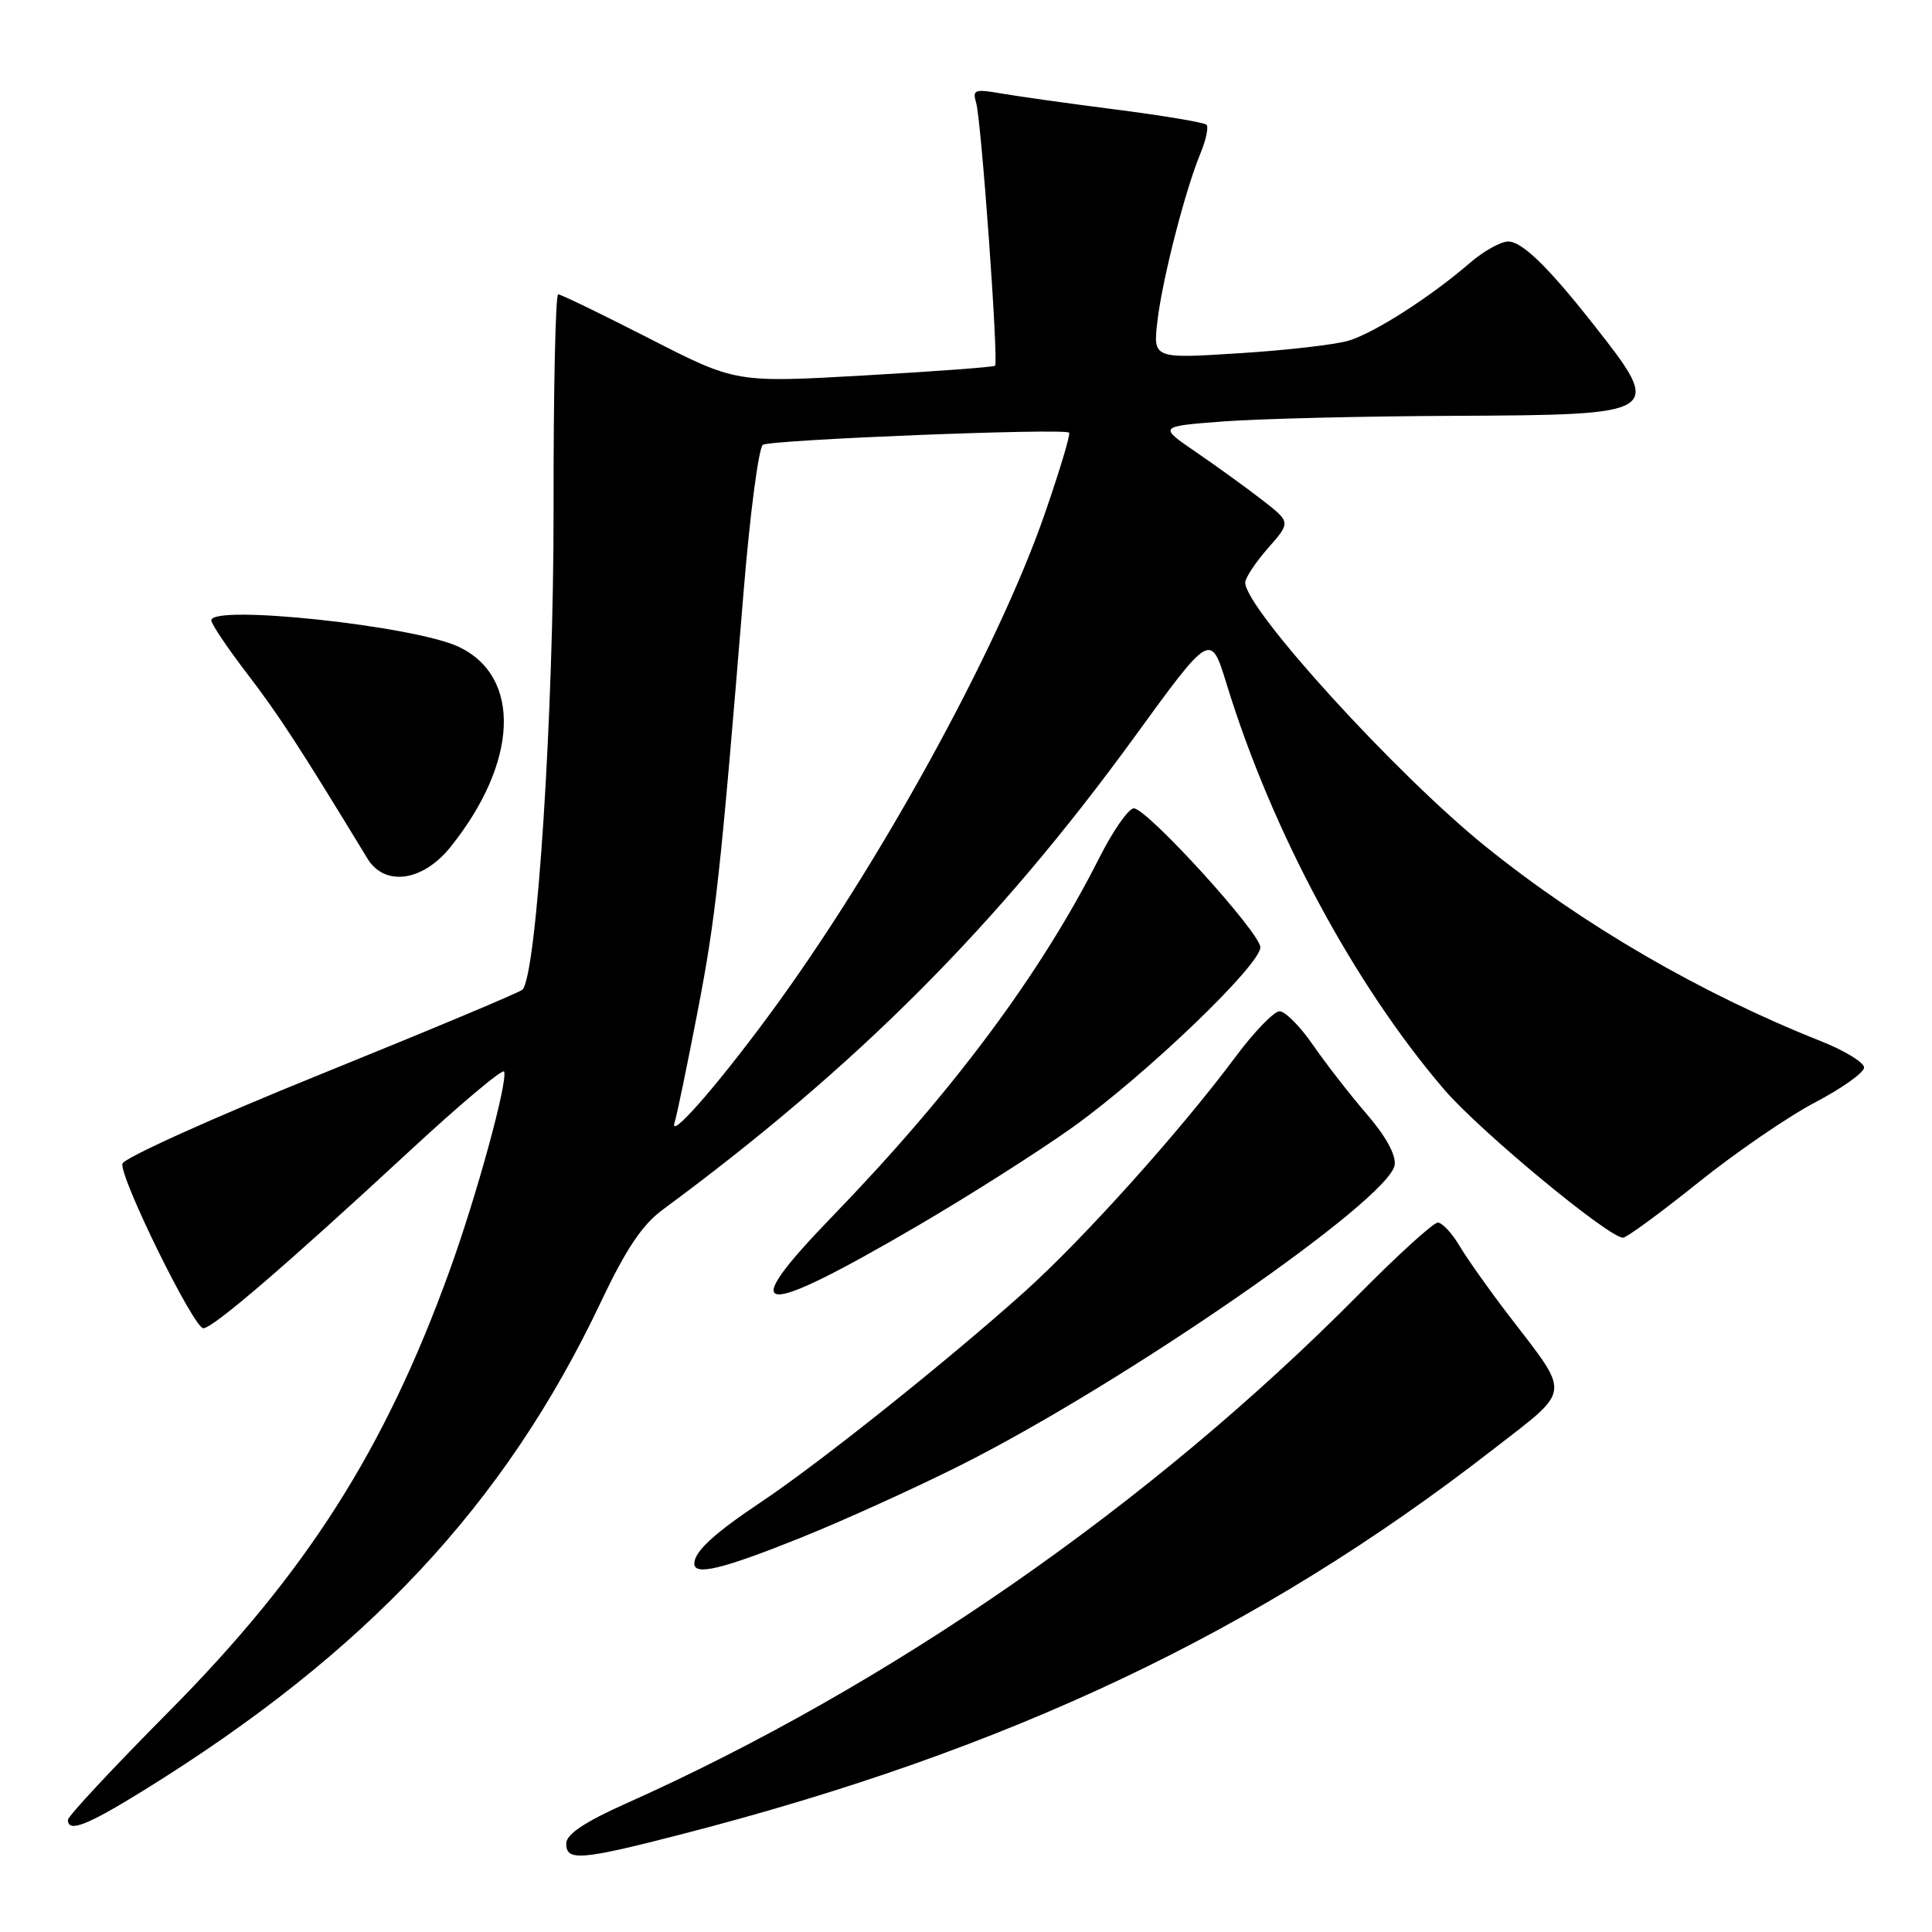 <?xml version="1.0" encoding="UTF-8" standalone="no"?>
<!DOCTYPE svg PUBLIC "-//W3C//DTD SVG 1.1//EN" "http://www.w3.org/Graphics/SVG/1.1/DTD/svg11.dtd" >
<svg xmlns="http://www.w3.org/2000/svg" xmlns:xlink="http://www.w3.org/1999/xlink" version="1.1" viewBox="0 0 256 256">
 <g >
 <path fill="currentColor"
d=" M 90.38 243.03 C 133.76 231.85 166.79 216.18 197.76 192.12 C 208.36 183.88 208.21 185.12 199.93 174.31 C 197.32 170.91 194.37 166.74 193.38 165.06 C 192.38 163.38 191.09 162.00 190.51 162.00 C 189.93 162.00 185.19 166.31 179.98 171.58 C 152.48 199.36 117.87 223.39 82.78 239.05 C 77.47 241.43 75.06 243.05 75.03 244.25 C 74.99 246.65 76.93 246.50 90.38 243.03 Z  M 18.92 237.31 C 48.50 219.02 66.89 199.40 79.63 172.50 C 82.94 165.51 85.10 162.29 87.81 160.29 C 113.49 141.35 132.12 122.68 150.29 97.70 C 160.42 83.76 160.42 83.76 162.53 90.63 C 168.51 110.11 179.43 130.45 191.38 144.39 C 196.10 149.88 213.14 164.00 215.06 164.00 C 215.53 164.00 220.00 160.73 224.98 156.73 C 229.96 152.73 236.96 147.93 240.52 146.07 C 244.08 144.20 247.00 142.12 247.00 141.45 C 247.00 140.78 244.41 139.20 241.25 137.95 C 225.37 131.64 209.83 122.62 196.88 112.19 C 185.01 102.63 165.00 80.66 165.00 77.19 C 165.00 76.58 166.36 74.52 168.02 72.63 C 171.04 69.20 171.04 69.20 167.27 66.27 C 165.20 64.66 161.25 61.80 158.50 59.92 C 153.50 56.50 153.50 56.50 162.00 55.85 C 166.68 55.49 180.46 55.15 192.63 55.10 C 220.38 54.97 220.51 54.89 211.15 43.00 C 205.14 35.36 201.68 32.00 199.84 32.00 C 198.87 32.00 196.59 33.27 194.78 34.83 C 189.49 39.39 182.14 44.10 178.70 45.14 C 176.94 45.67 170.39 46.42 164.14 46.81 C 152.78 47.53 152.78 47.53 153.37 42.51 C 154.03 36.92 157.04 25.20 159.08 20.29 C 159.81 18.52 160.16 16.83 159.87 16.53 C 159.57 16.23 154.19 15.33 147.91 14.52 C 141.63 13.72 134.76 12.75 132.64 12.38 C 129.16 11.77 128.83 11.89 129.34 13.60 C 130.03 15.90 132.34 48.01 131.85 48.46 C 131.66 48.64 123.85 49.22 114.50 49.75 C 97.50 50.72 97.50 50.72 86.06 44.86 C 79.76 41.64 74.32 39.00 73.96 39.00 C 73.61 39.00 73.33 51.71 73.35 67.25 C 73.39 94.33 71.12 129.34 69.22 131.14 C 68.82 131.52 56.80 136.55 42.50 142.34 C 28.20 148.12 16.37 153.46 16.22 154.20 C 15.84 156.02 25.67 176.00 26.94 176.00 C 28.21 176.00 37.94 167.63 54.04 152.73 C 60.89 146.38 66.63 141.55 66.80 141.99 C 67.30 143.34 63.14 158.53 59.54 168.46 C 50.95 192.18 40.58 208.45 22.28 226.89 C 14.98 234.25 9.00 240.66 9.00 241.14 C 9.00 242.86 11.48 241.91 18.92 237.31 Z  M 106.00 203.80 C 111.78 201.48 121.45 197.09 127.50 194.04 C 149.28 183.05 184.15 158.91 184.80 154.36 C 184.99 153.03 183.61 150.52 181.08 147.60 C 178.87 145.04 175.68 140.93 173.98 138.47 C 172.29 136.01 170.29 134.00 169.55 134.00 C 168.81 134.00 166.16 136.74 163.68 140.08 C 156.43 149.83 143.56 164.16 135.74 171.18 C 125.66 180.23 108.58 193.86 100.93 198.97 C 94.61 203.19 92.00 205.59 92.00 207.19 C 92.00 208.82 95.73 207.92 106.00 203.80 Z  M 121.48 162.49 C 128.42 158.44 137.74 152.51 142.20 149.32 C 151.90 142.36 167.00 127.88 167.00 125.52 C 167.00 123.61 152.15 107.28 150.26 107.11 C 149.58 107.05 147.49 110.04 145.62 113.75 C 137.87 129.08 126.24 144.70 110.26 161.21 C 97.34 174.56 100.23 174.89 121.48 162.49 Z  M 59.68 112.25 C 68.68 101.04 69.16 89.68 60.79 85.71 C 54.94 82.93 28.00 80.05 28.00 82.20 C 28.00 82.68 30.17 85.90 32.82 89.36 C 36.94 94.74 39.73 99.03 48.68 113.75 C 50.96 117.51 56.00 116.82 59.68 112.25 Z  M 89.38 148.77 C 89.68 147.83 91.03 141.30 92.39 134.27 C 94.83 121.68 95.46 115.96 98.52 78.54 C 99.37 68.11 100.53 59.29 101.09 58.94 C 102.20 58.26 141.04 56.71 141.66 57.33 C 141.87 57.53 140.41 62.38 138.43 68.10 C 132.14 86.23 116.22 115.15 101.75 134.72 C 94.77 144.17 88.64 151.12 89.38 148.77 Z "/>
</g>
</svg>